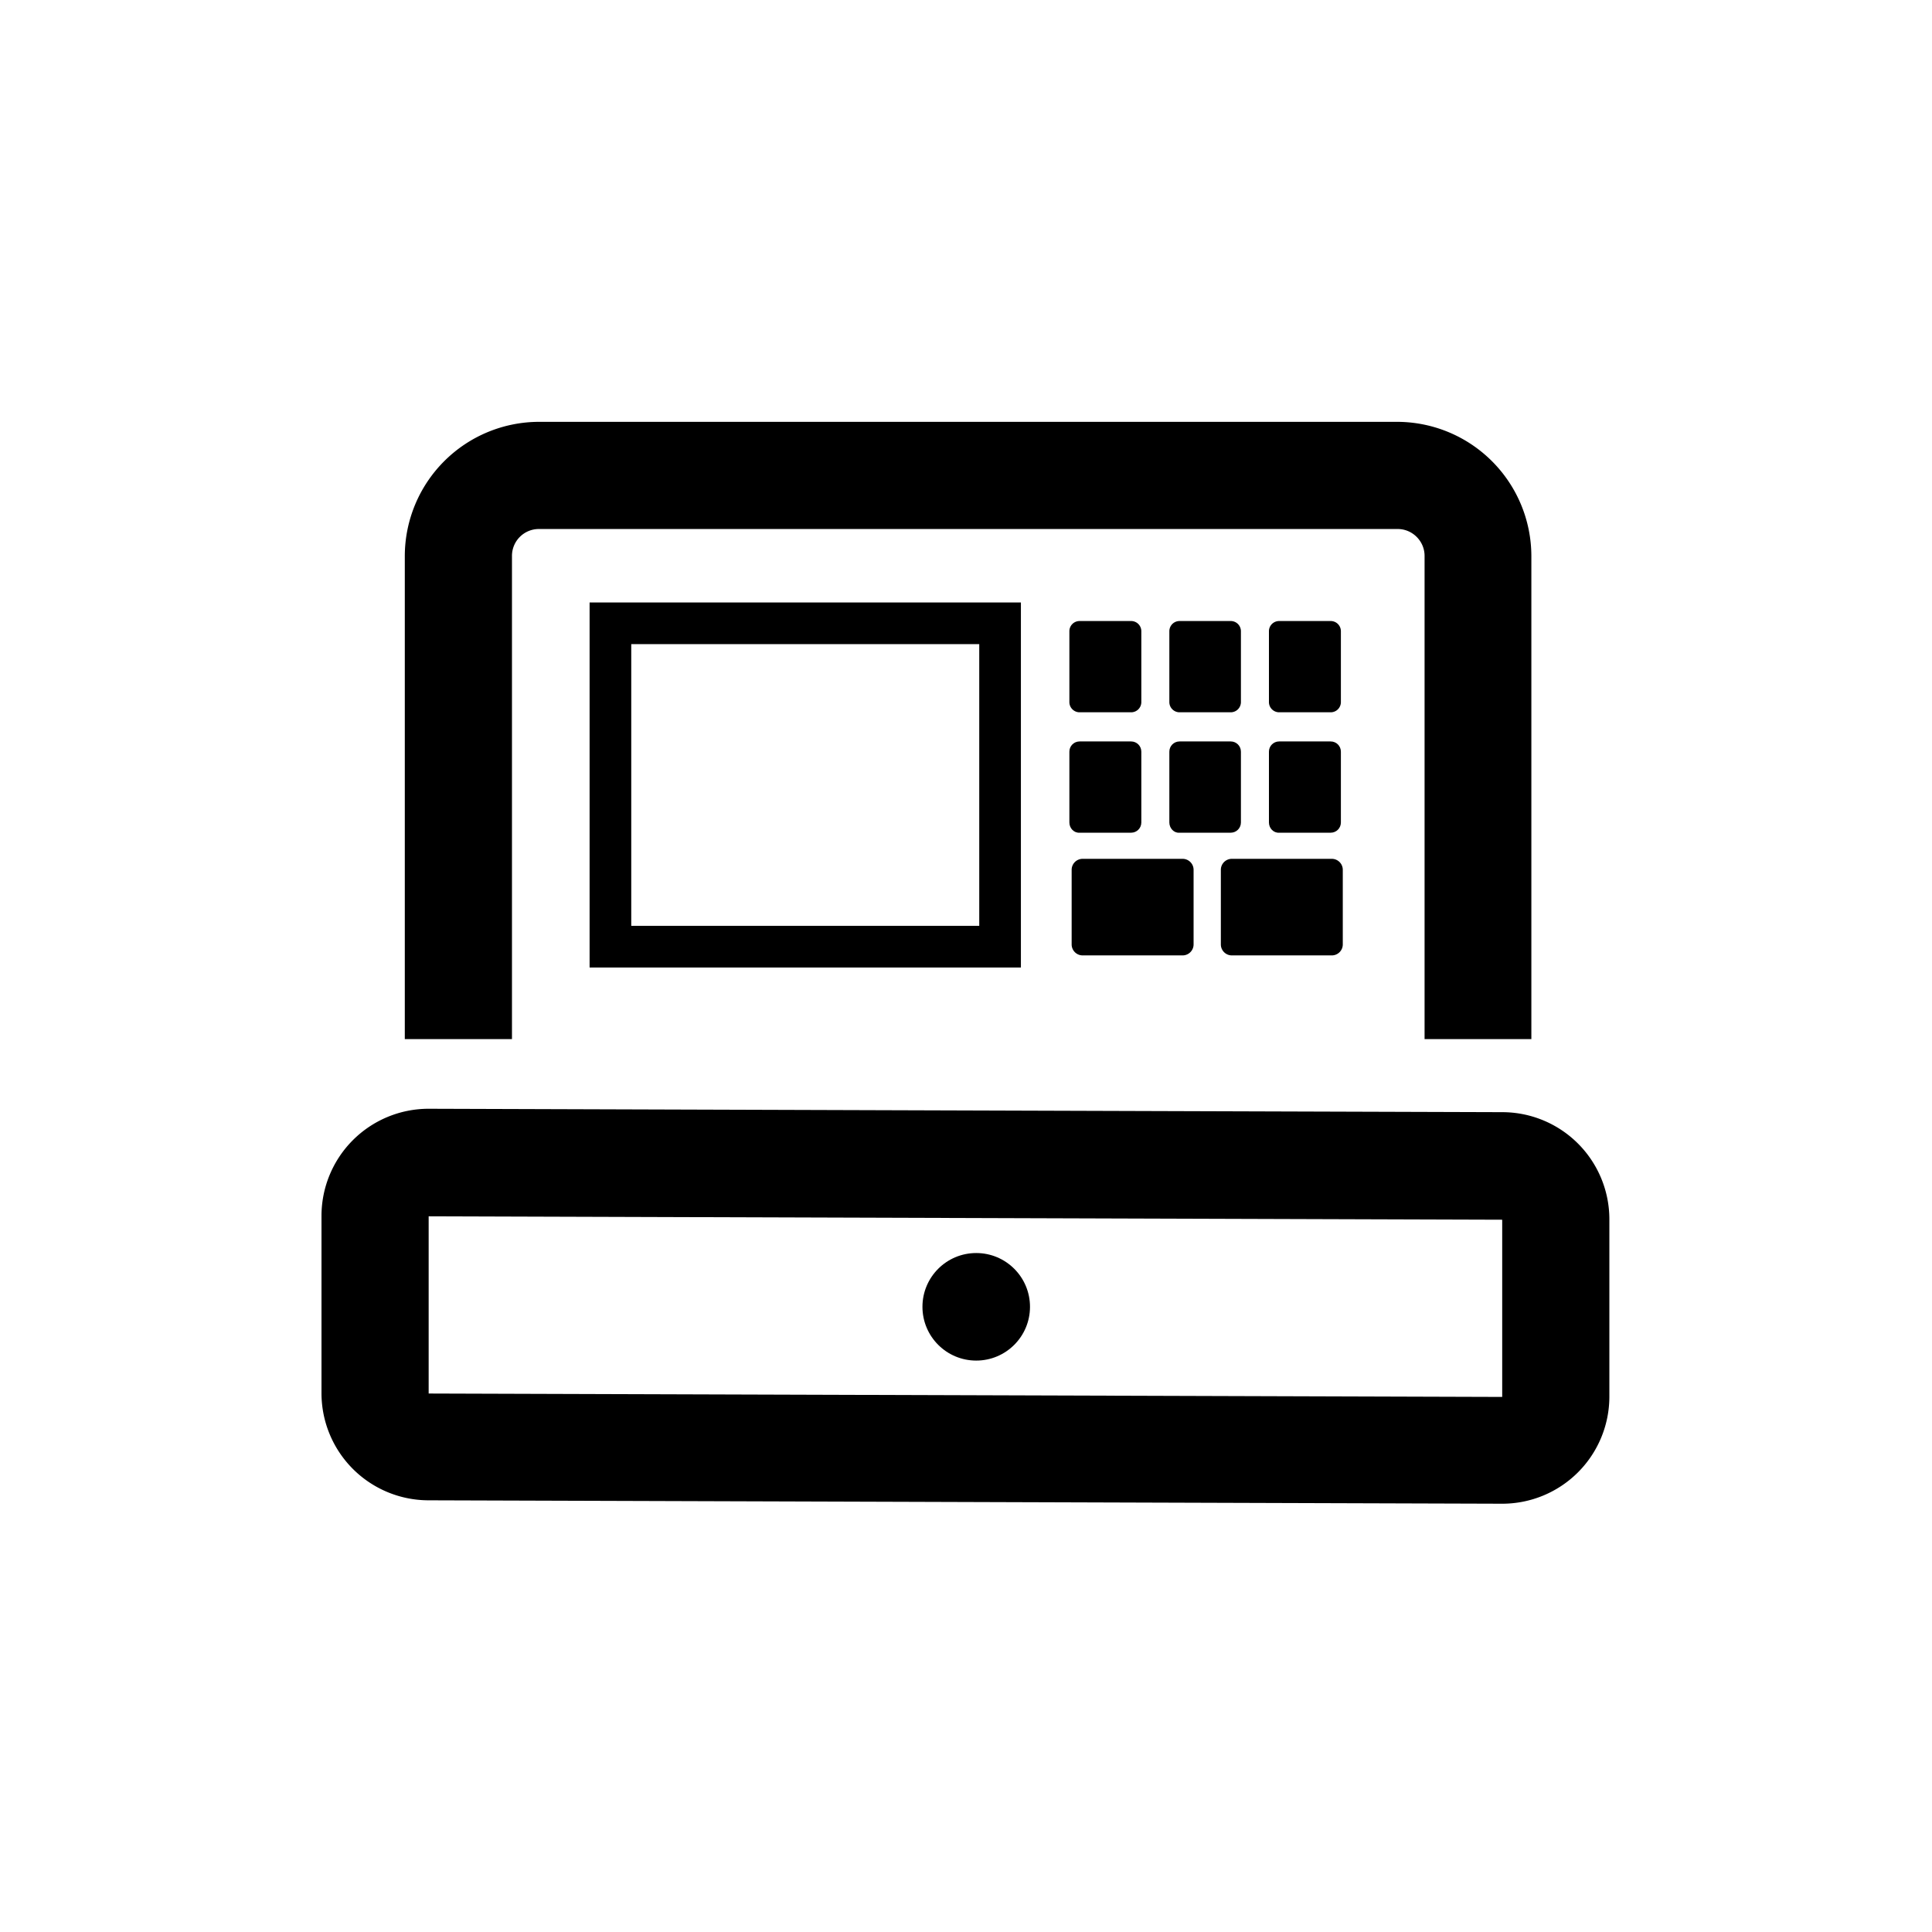 <svg xmlns="http://www.w3.org/2000/svg" viewBox="0 0 510.2 510.2"><path d="M396.7 397.1l-283.5-.9a28.3 28.3 0 0 1-28.3-28.3v-46.8a28.3 28.3 0 0 1 28.3-28.3l283.5.9A28.3 28.3 0 0 1 425 322v46.8a28.3 28.3 0 0 1-28.3 28.3zm-283.5-75.9V368l283.5.9v-46.8l-283.5-.9z"></path><path d="M404.5 274.4h-28.3V146.8c0-3.9-3.2-7.1-7.1-7.1H142.3a7.1 7.1 0 0 0-7.1 7.1v127.6h-28.3V146.8a35.5 35.5 0 0 1 35.4-35.4H369a35.5 35.5 0 0 1 35.4 35.4v127.6z"></path><circle cx="257.8" cy="345.1" r="14.2"></circle><path d="M335.1 217.2v-18.7c0-1.5 1.2-2.7 2.7-2.7h13.6c1.5 0 2.7 1.2 2.7 2.7v18.7c0 1.5-1.2 2.7-2.7 2.7h-13.6c-1.5.1-2.7-1.2-2.7-2.7z"></path><path d="M308.8 217.2v-18.7c0-1.5 1.2-2.7 2.7-2.7H325c1.5 0 2.7 1.2 2.7 2.7v18.7c0 1.5-1.2 2.7-2.7 2.7h-13.6c-1.4.1-2.6-1.2-2.6-2.7z"></path><path d="M282.4 217.2v-18.7c0-1.5 1.2-2.7 2.7-2.7h13.6c1.5 0 2.7 1.2 2.7 2.7v18.7c0 1.5-1.2 2.7-2.7 2.7h-13.6c-1.5.1-2.7-1.2-2.7-2.7z"></path><path d="M335.1 185.4v-18.7c0-1.5 1.2-2.7 2.7-2.7h13.6c1.5 0 2.7 1.2 2.7 2.7v18.7c0 1.5-1.2 2.7-2.7 2.7h-13.6a2.7 2.7 0 0 1-2.7-2.7z"></path><path d="M308.8 185.4v-18.7c0-1.5 1.2-2.7 2.7-2.7H325c1.5 0 2.7 1.2 2.7 2.7v18.7c0 1.5-1.2 2.7-2.7 2.7h-13.6a2.7 2.7 0 0 1-2.6-2.7z"></path><path d="M282.4 185.4v-18.7c0-1.5 1.2-2.7 2.7-2.7h13.6c1.5 0 2.7 1.2 2.7 2.7v18.7c0 1.5-1.2 2.7-2.7 2.7h-13.6a2.7 2.7 0 0 1-2.7-2.7z"></path><path d="M283 249.4v-19.7c0-1.6 1.3-2.9 2.9-2.9h26.4c1.6 0 2.9 1.3 2.9 2.9v19.7c0 1.6-1.3 2.9-2.9 2.9h-26.4a2.9 2.9 0 0 1-2.9-2.9z"></path><path d="M322.4 249.4v-19.7c0-1.6 1.3-2.9 2.9-2.9h26.4c1.6 0 2.9 1.3 2.9 2.9v19.7c0 1.6-1.3 2.9-2.9 2.9h-26.4a2.9 2.9 0 0 1-2.9-2.9z"></path><path d="M269.7 255.5h-114v-96.4h113.9v96.4zm-103-11h91.9v-74.4h-91.9v74.4z"></path></svg>